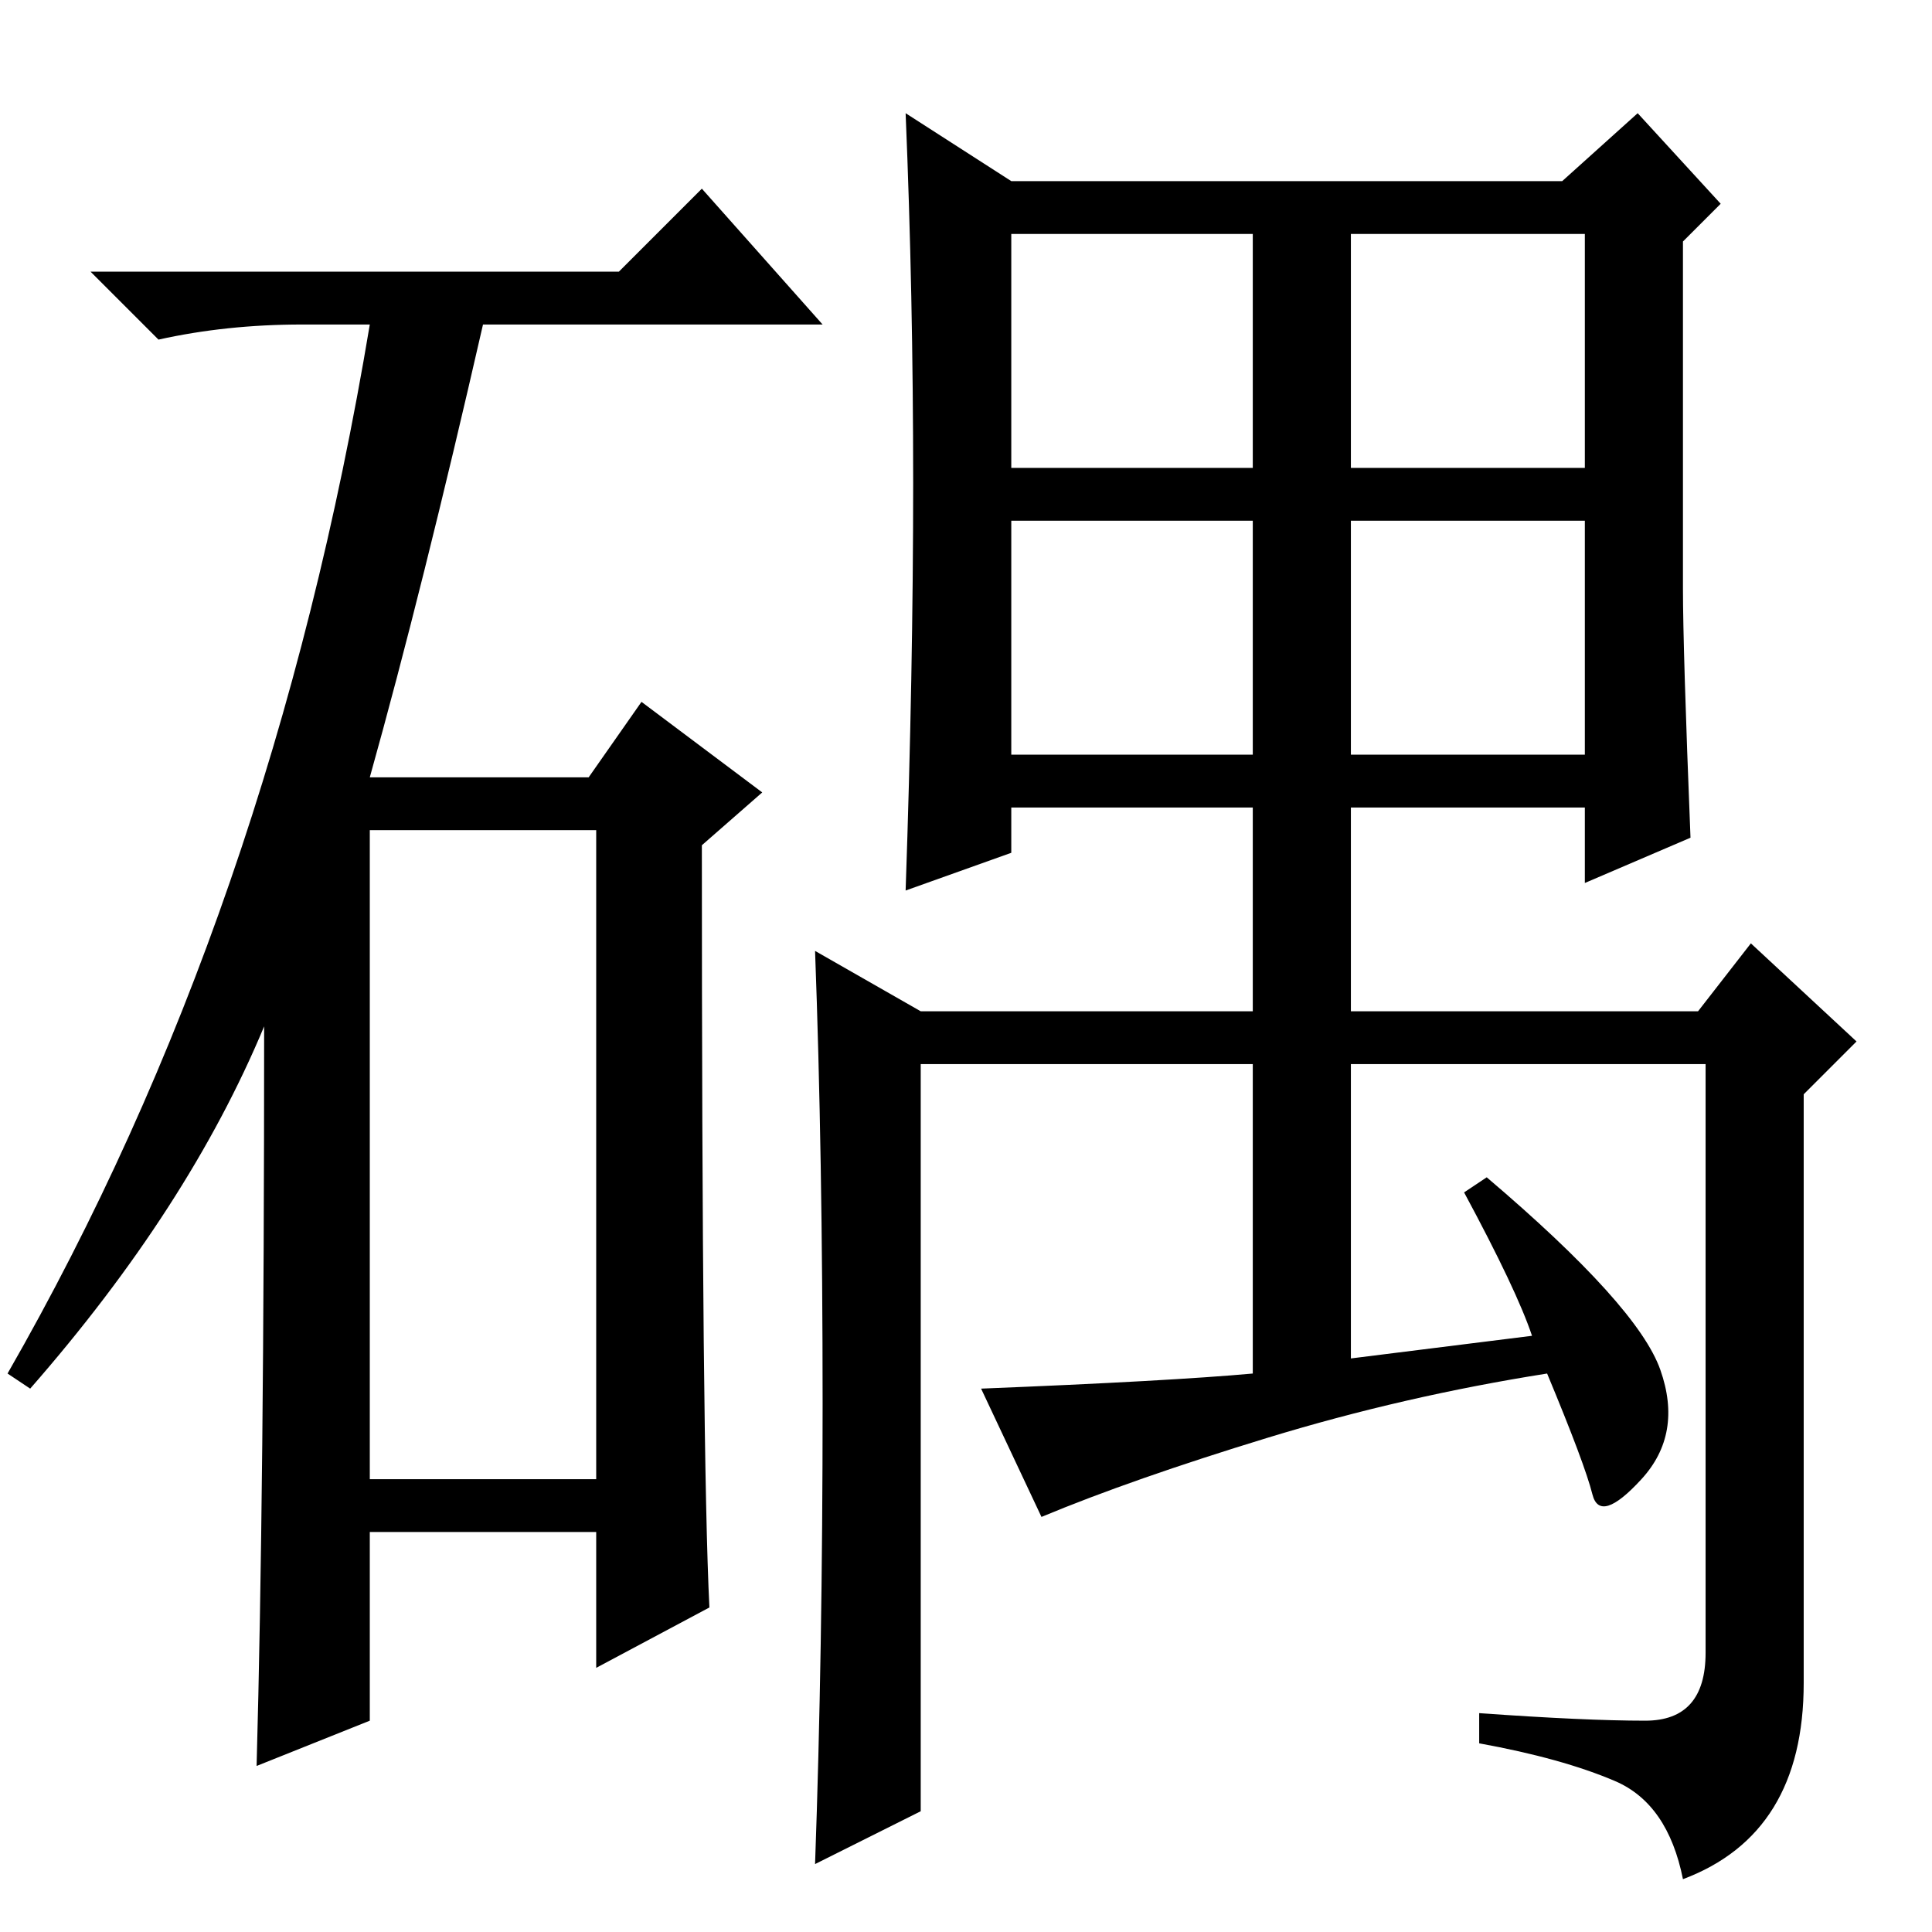 <?xml version="1.0" standalone="no"?>
<!DOCTYPE svg PUBLIC "-//W3C//DTD SVG 1.1//EN" "http://www.w3.org/Graphics/SVG/1.1/DTD/svg11.dtd" >
<svg xmlns="http://www.w3.org/2000/svg" xmlns:xlink="http://www.w3.org/1999/xlink" version="1.1" viewBox="0 -36 256 256">
  <g transform="matrix(1 0 0 -1 0 220)">
   <path fill="currentColor"
d="M82 220l11 11l16 -18h-45q-8 -35 -15 -60h29l7 10l16 -12l-8 -7q0 -81 1 -101l-15 -8v18h-30v-25l-15 -6q1 36 1 98q-10 -24 -31 -48l-3 2q35 61 48 139h-9q-10 0 -19 -2l-9 9h70zM49 60h30v86h-30v-86zM134 194h32v31h-32v-31zM179 194h31v31h-31v-31zM134 156h32v31
h-32v-31zM179 156h31v31h-31v-31zM218 28q8 0 8 9v78h-47v-39l24 3q-2 6 -9 19l3 2q20 -17 23 -25.5t-2.5 -14.5t-6.5 -2t-6 16q-19 -3 -37 -8.5t-30 -10.5l-8 17q25 1 36 2v41h-44v-99l-14 -7q1 28 1 61t-1 60l14 -8h44v27h-32v-6l-14 -5q1 29 1 54t-1 49l14 -9h73l10 9
l11 -12l-5 -5v-46q0 -8 1 -33l-14 -6v10h-31v-27h46l7 9l14 -13l-7 -7v-78q0 -20 -16 -26q-2 10 -9 13t-18 5v4q14 -1 22 -1z" />
  </g>

</svg>
